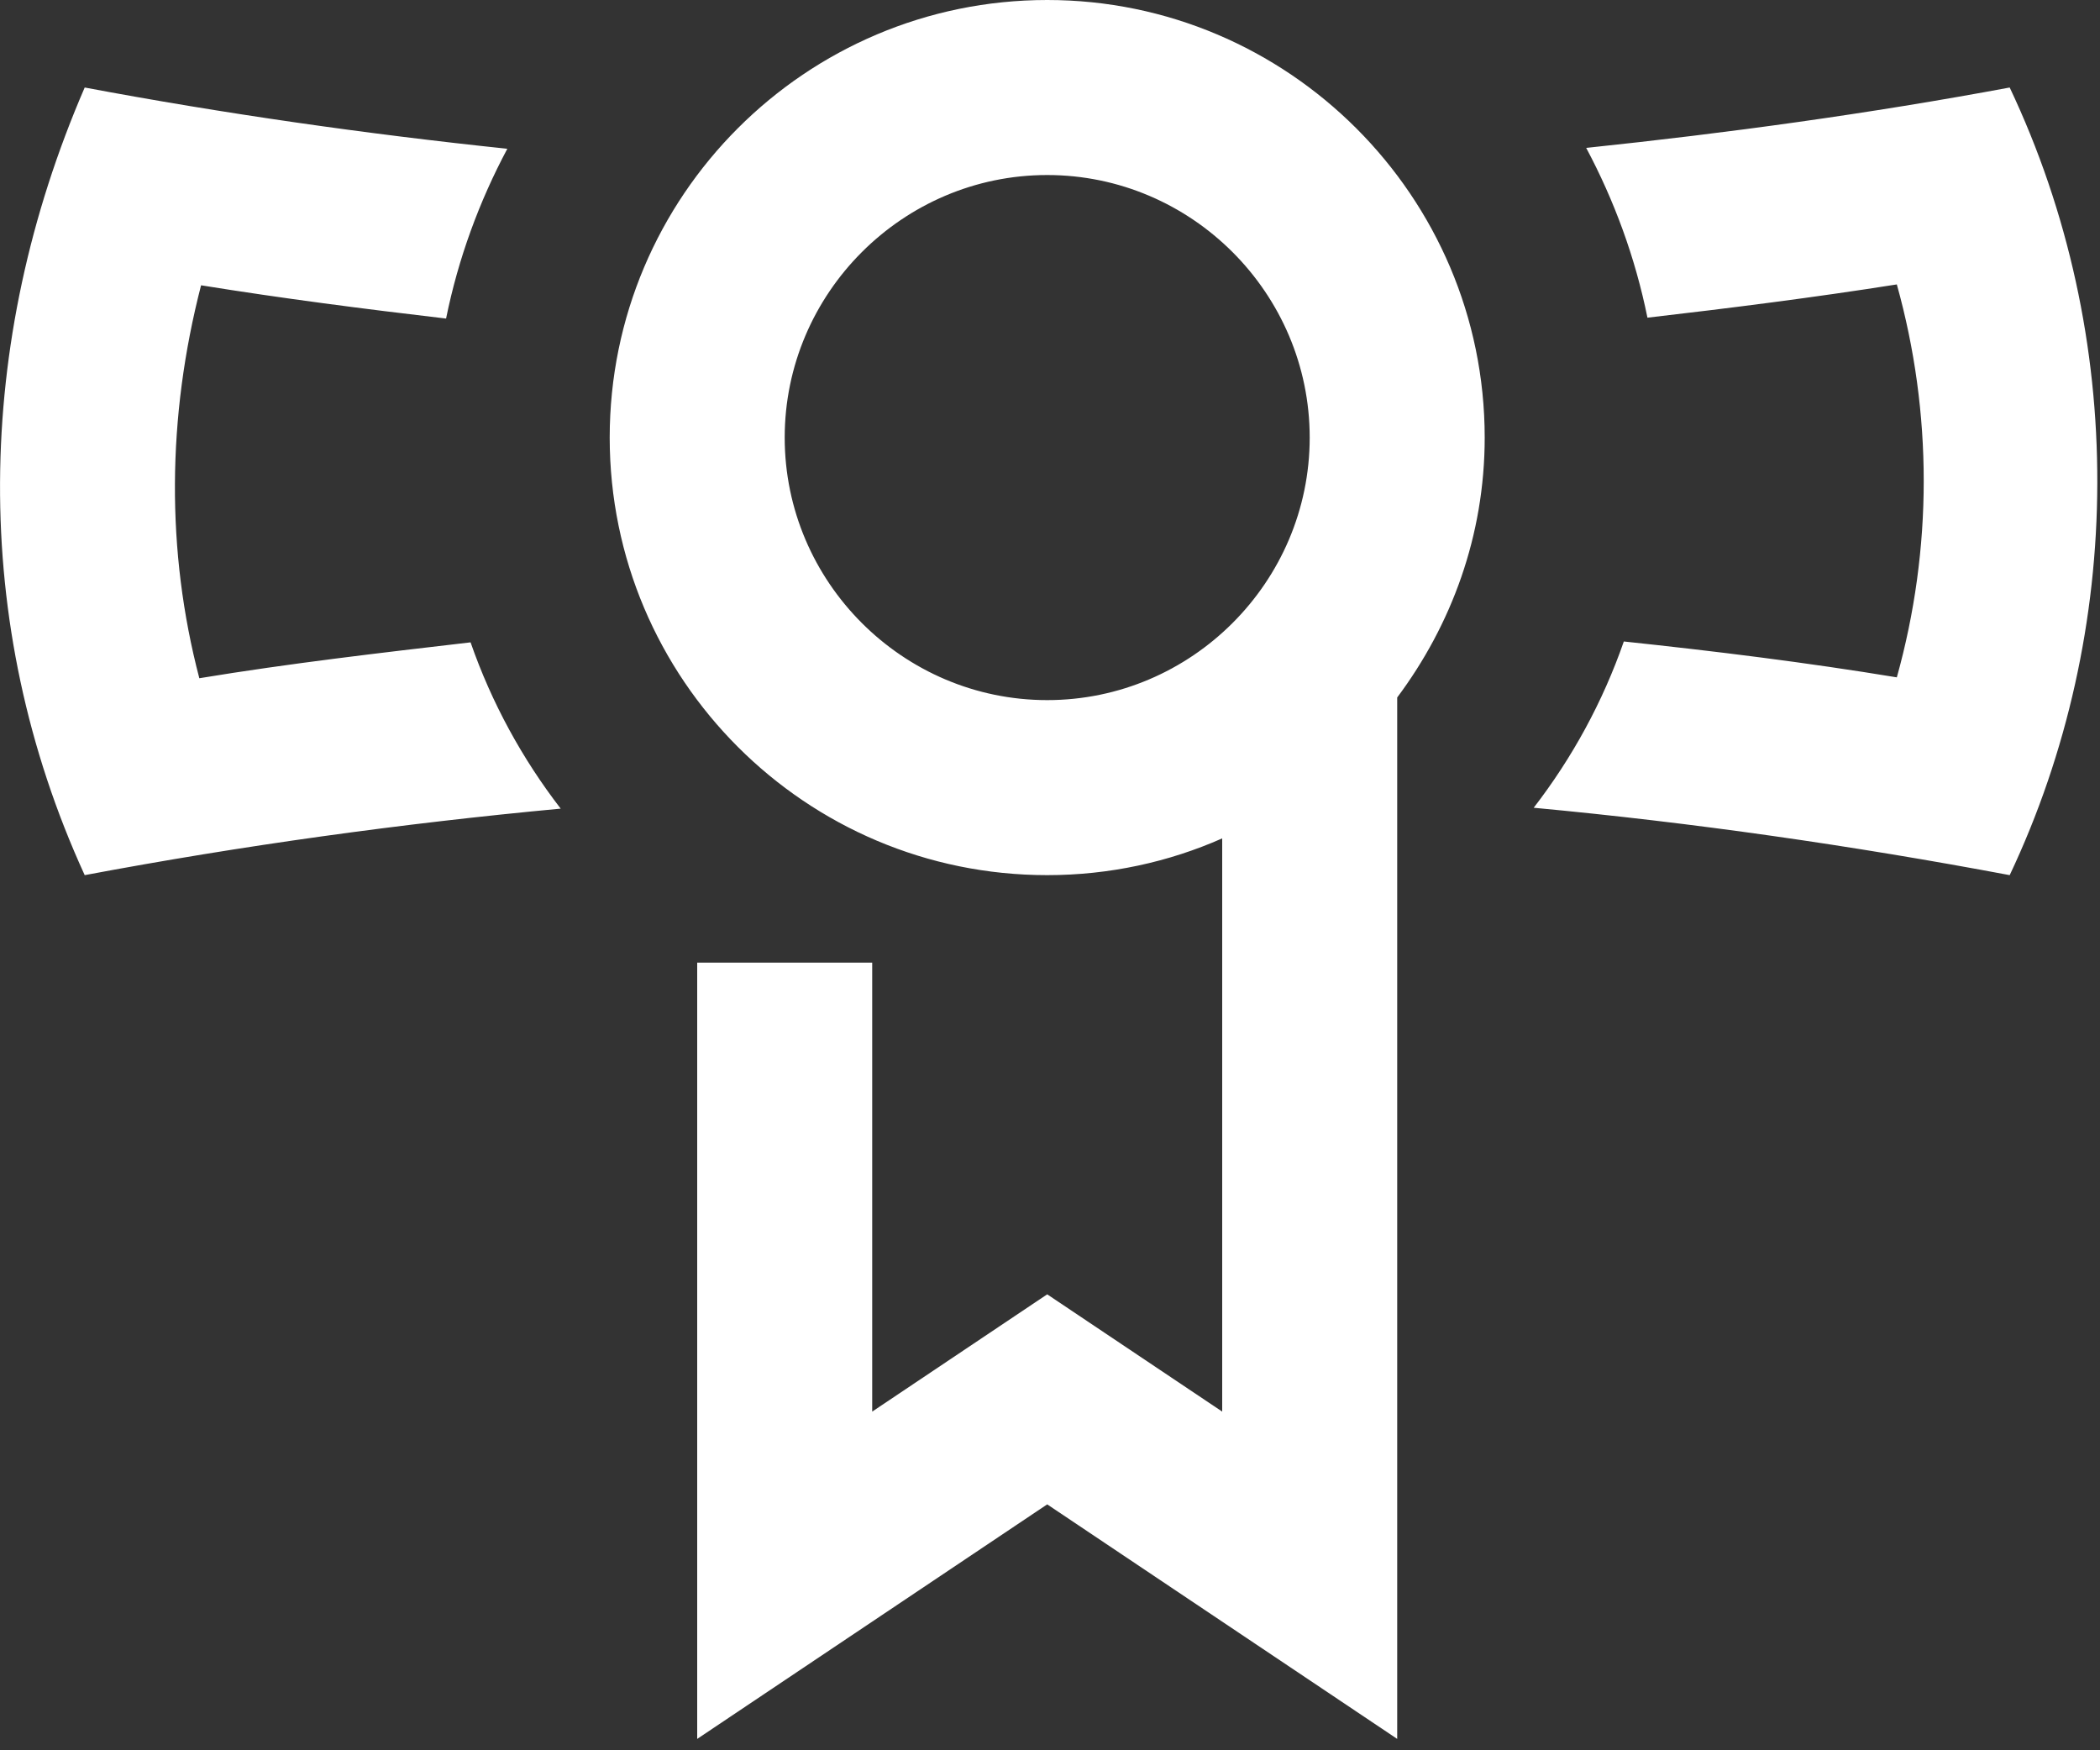 <svg width="24" height="20" viewBox="0 0 24 20" fill="none" xmlns="http://www.w3.org/2000/svg">
<rect x="0" y="0" width="24" height="20" fill="#333333" stroke="none"/>
<path d="M2.278 7.75C1.898 6.3 1.908 4.77 2.298 3.26C3.228 3.41 4.158 3.53 5.098 3.64C5.238 2.95 5.478 2.3 5.798 1.7C4.178 1.53 2.568 1.3 0.968 1C-0.292 3.91 -0.352 7.12 0.968 10C2.778 9.66 4.588 9.41 6.408 9.24C5.968 8.67 5.618 8.03 5.378 7.34C4.348 7.46 3.308 7.58 2.278 7.75ZM22.968 1C21.358 1.3 19.748 1.52 18.128 1.69C18.448 2.29 18.688 2.94 18.828 3.63C19.778 3.52 20.728 3.4 21.678 3.25C22.088 4.72 22.088 6.27 21.678 7.74C20.648 7.57 19.598 7.44 18.558 7.33C18.318 8.02 17.968 8.66 17.528 9.23C19.348 9.4 21.158 9.66 22.968 10C24.288 7.21 24.318 3.85 22.968 1ZM11.968 0C9.208 0 6.968 2.24 6.968 5C6.968 7.76 9.208 10 11.968 10C12.678 10 13.358 9.85 13.968 9.58V16.13L11.968 14.79L9.968 16.13V11H7.968V19.87L11.968 17.19L15.968 19.87V7.97C16.588 7.14 16.968 6.12 16.968 5C16.968 2.24 14.718 0 11.968 0ZM11.968 8C10.318 8 8.968 6.65 8.968 5C8.968 3.35 10.318 2 11.968 2C13.618 2 14.968 3.35 14.968 5C14.968 6.65 13.618 8 11.968 8Z" fill="white"/>
</svg>
